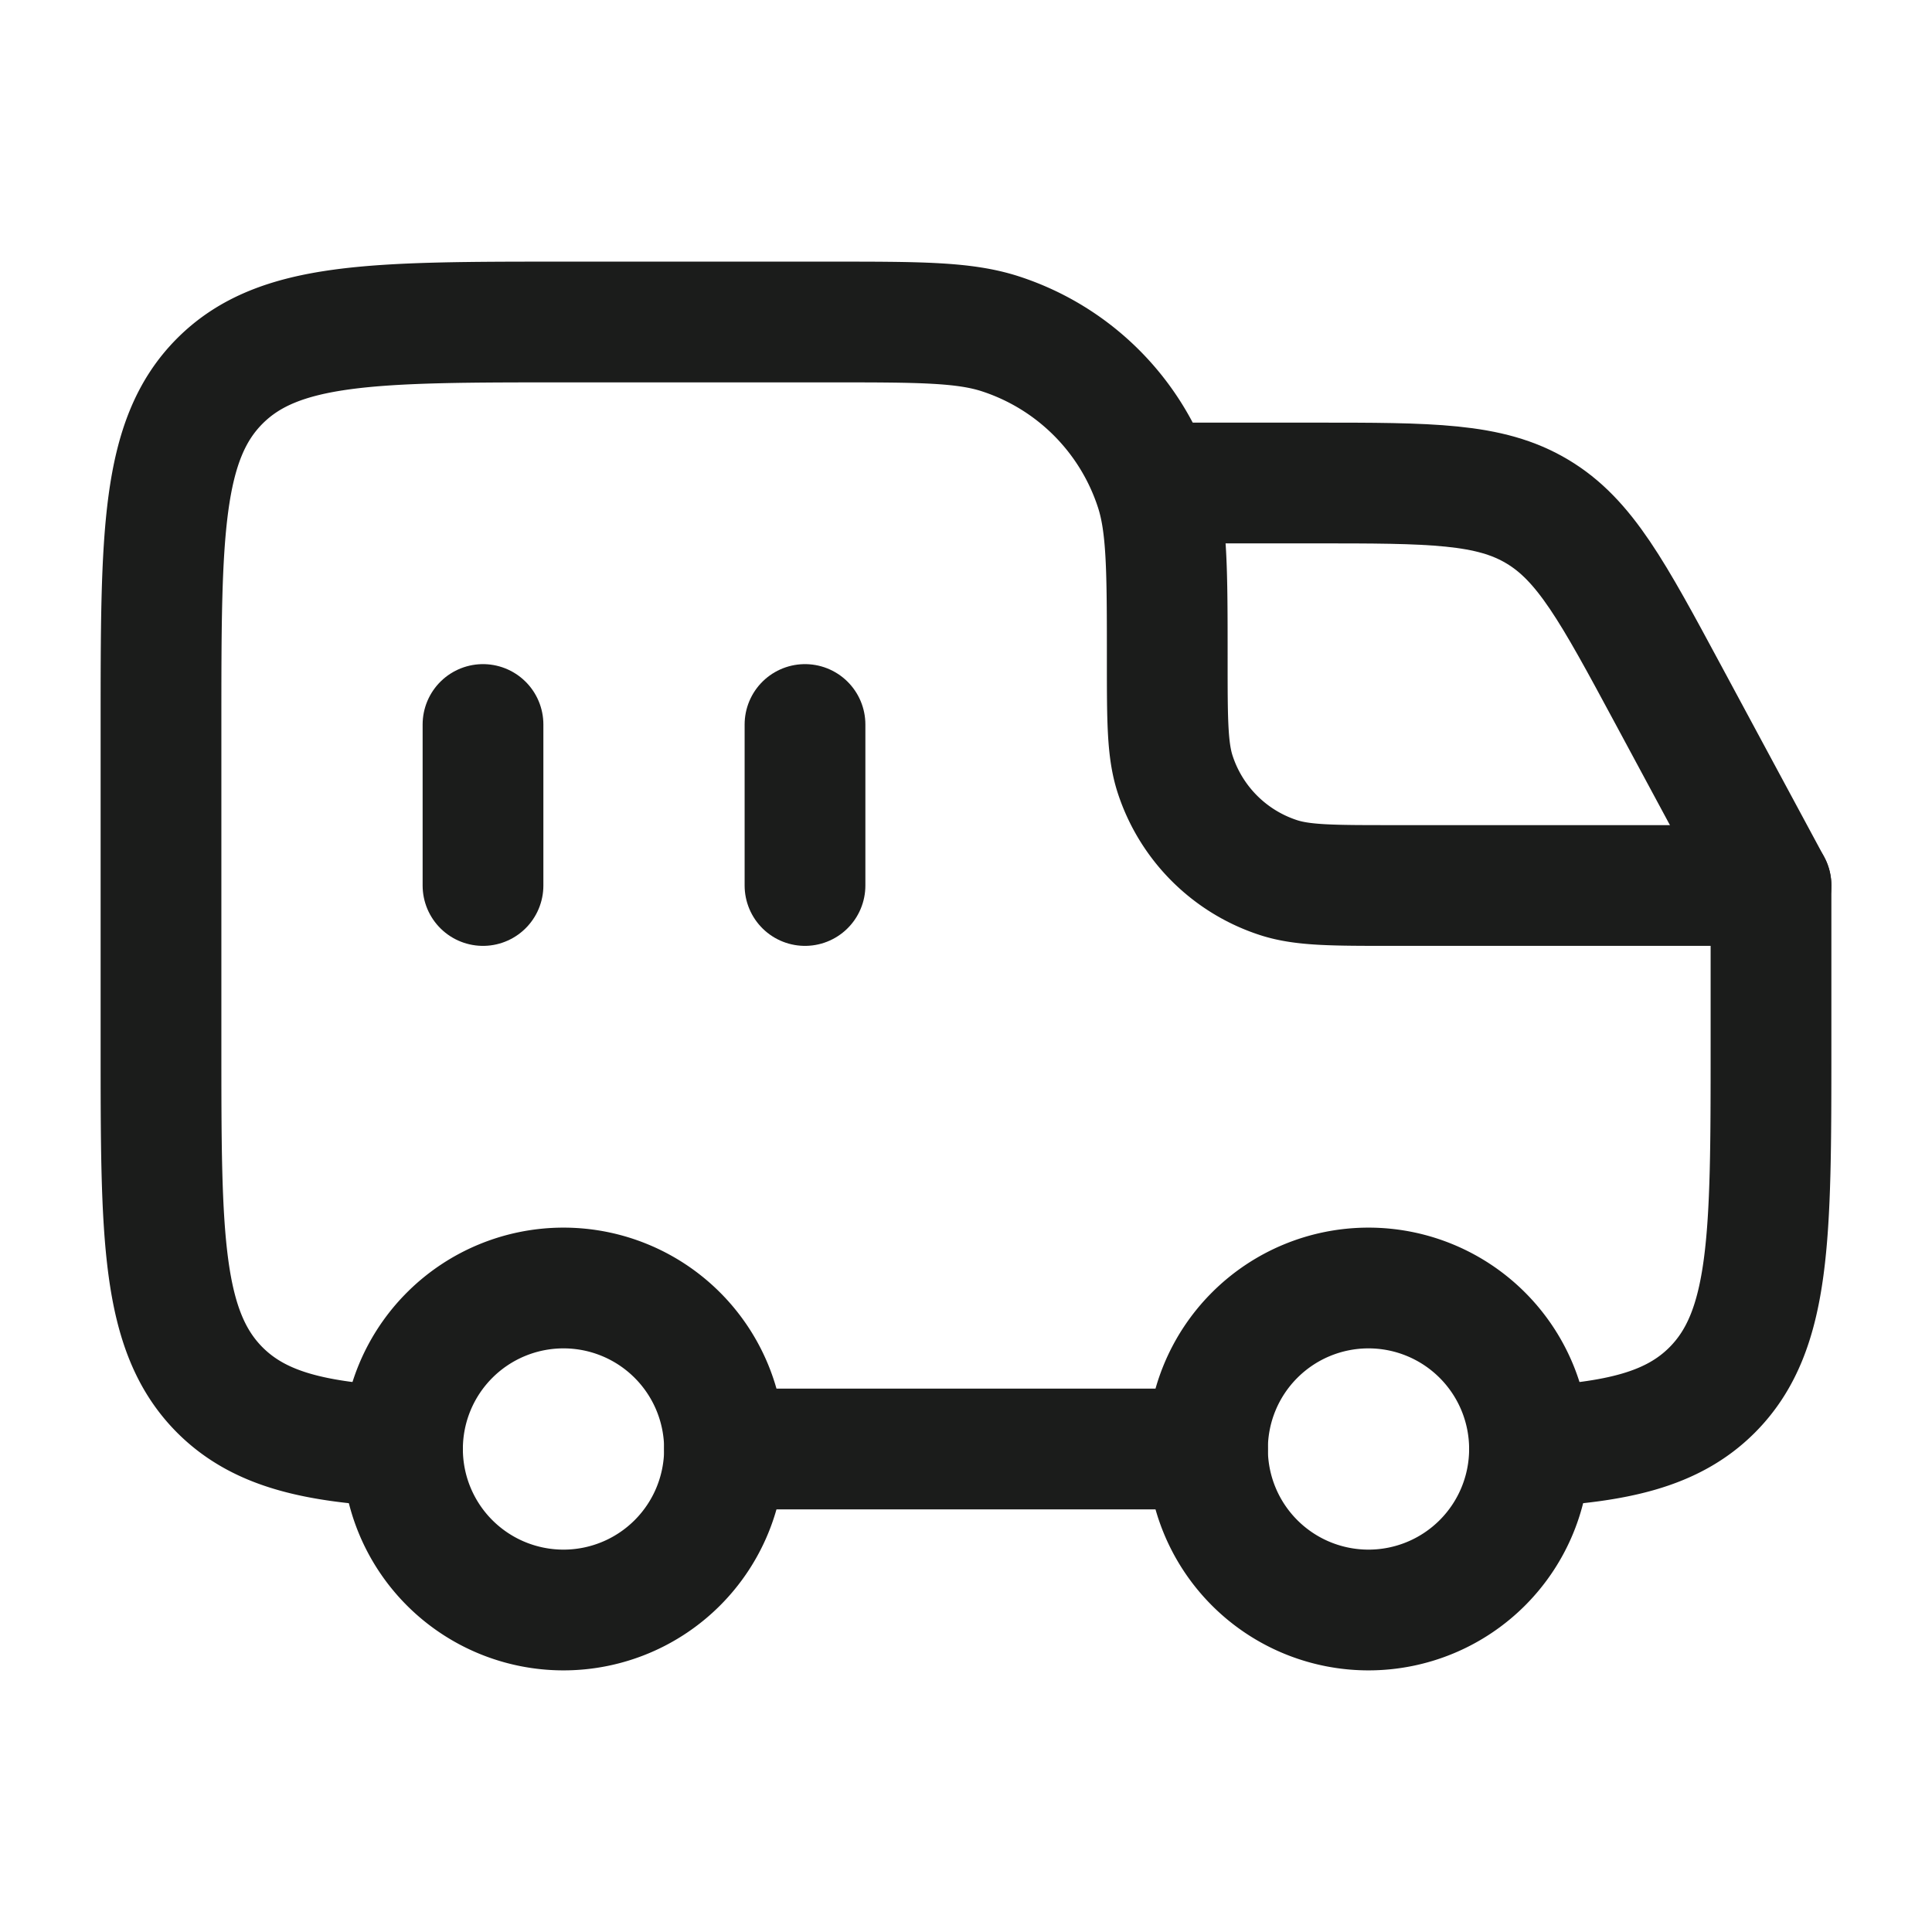<svg xmlns="http://www.w3.org/2000/svg" width="24" height="24" fill="none" viewBox="0 0 24 24">
  <path stroke="#1B1C1B" stroke-linecap="round" stroke-width="1.5" d="M10 9v2"/>
  <path stroke="#1B1C1B" stroke-width="1.5" d="M17 20a2 2 0 1 0 0-4 2 2 0 0 0 0 4ZM7 20a2 2 0 1 0 0-4 2 2 0 0 0 0 4Z"/>
  <path stroke="#1B1C1B" stroke-linecap="round" stroke-linejoin="round" stroke-width="1.5" d="M5 17.972c-1.097-.054-1.78-.217-2.268-.704C2 16.535 2 15.357 2 13V9c0-2.357 0-3.536.732-4.268C3.464 4 4.643 4 7 4h3.3c1.117 0 1.675 0 2.127.147a3 3 0 0 1 1.926 1.926c.147.452.147 1.01.147 2.127 0 .745 0 1.117.098 1.418a2 2 0 0 0 1.284 1.284c.301.098.673.098 1.418.098H22v2c0 2.357 0 3.535-.732 4.268-.487.487-1.171.65-2.268.704M9 18h6"/>
  <path stroke="#1B1C1B" stroke-linecap="round" stroke-linejoin="round" stroke-width="1.5" d="M14.5 6h1.821c1.456 0 2.183 0 2.775.354.593.353.938.994 1.628 2.276L22 11"/>
  <path stroke="#1B1C1B" stroke-linecap="round" stroke-width="1.5" d="M6 9v2"/>
</svg>
